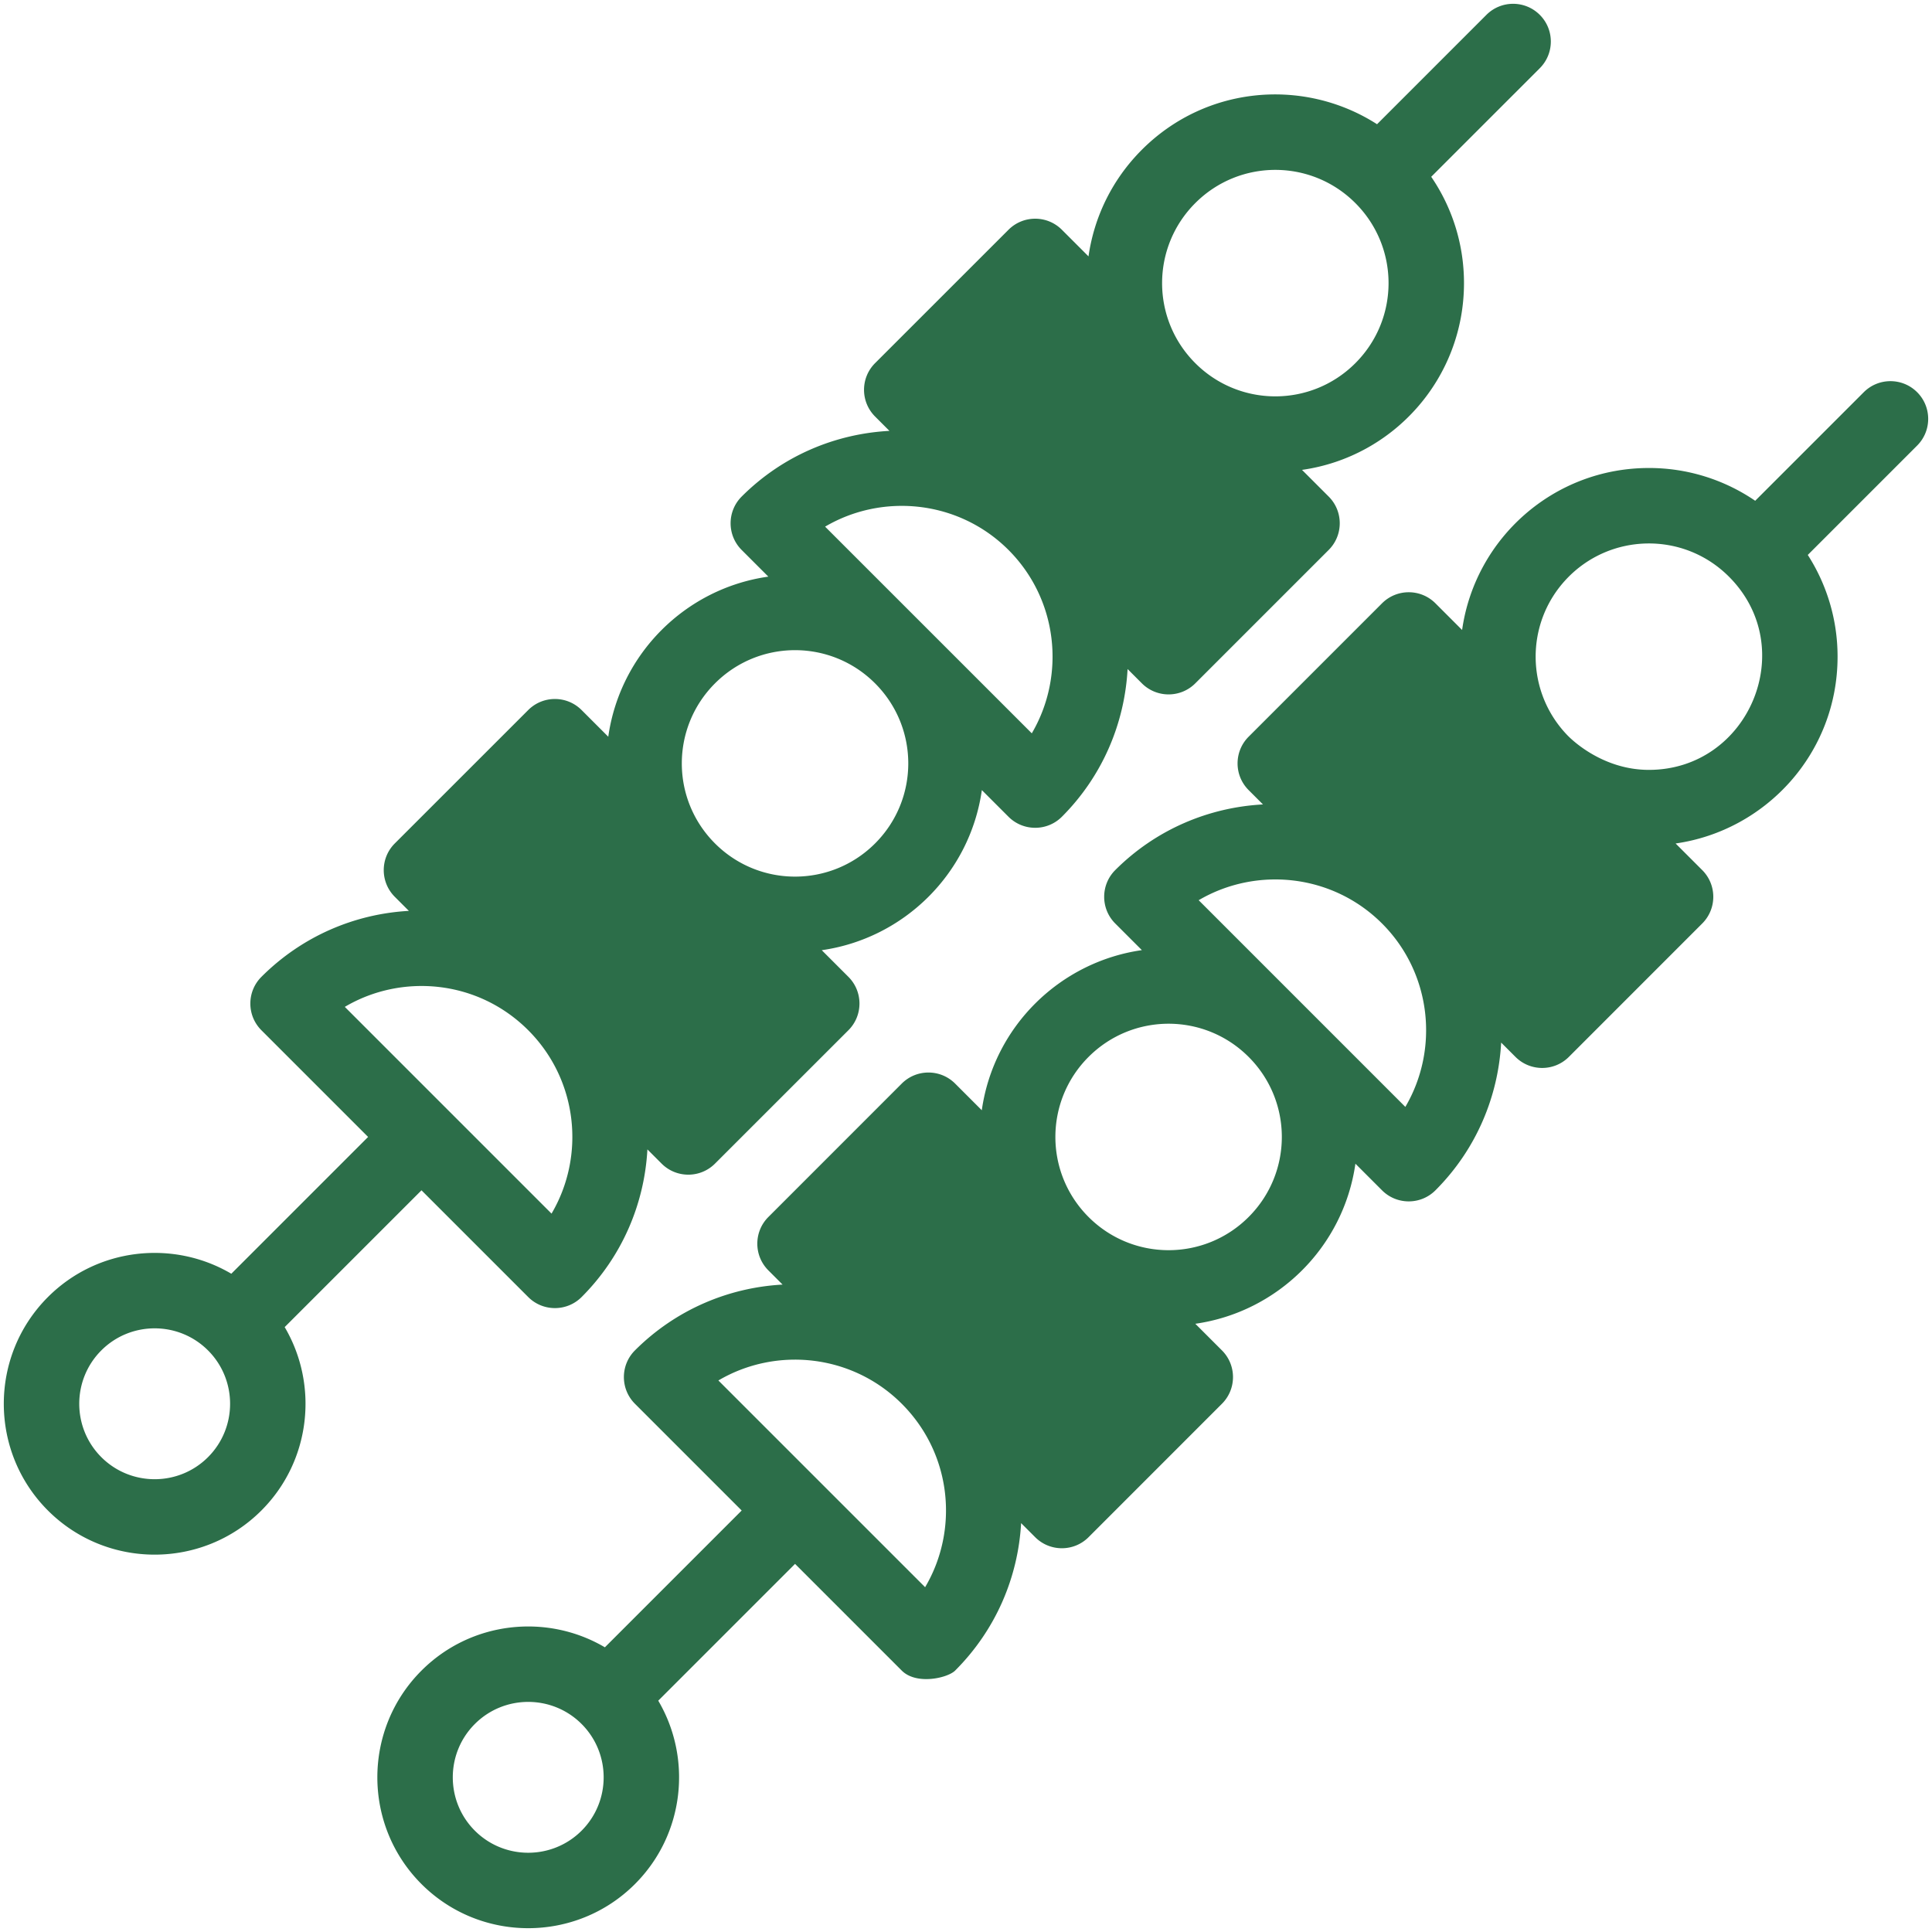 <svg xmlns="http://www.w3.org/2000/svg" viewBox="0 0 512 512" xml:space="preserve" enable-background="new 0 0 512 512"><path d="m111.699 315.443 28.289 28.289c3.906 3.904 10.241 3.904 14.145-.002 10.853-10.859 16.66-24.88 17.436-39.127l3.769 3.769c3.906 3.904 10.236 3.905 14.142.001l35.36-35.35c3.906-3.904 3.903-10.239.001-14.144l-7.067-7.067c21.654-3.083 39.258-20.162 42.428-42.425l7.066 7.065c3.898 3.896 10.236 3.906 14.144-.003 10.834-10.84 16.638-24.878 17.411-39.145l3.794 3.795c3.889 3.889 10.226 3.917 14.144.001l35.359-35.359c3.905-3.905 3.905-10.237 0-14.143l-7.073-7.073c24.281-3.434 42.926-24.274 42.926-49.496 0-10.458-3.207-20.156-8.686-28.177l28.772-28.772c3.905-3.905 3.905-10.237 0-14.143-3.906-3.904-10.236-3.904-14.143 0L364.933 32.92c-19.271-12.359-45.276-10.295-62.317 6.757-7.962 7.962-12.677 17.929-14.15 28.268l-7.058-7.058c-3.905-3.903-10.234-3.905-14.142-.001l-35.359 35.35c-3.905 3.905-3.906 10.236-.002 14.143l3.805 3.806c-14.219.759-28.258 6.506-39.165 17.413-3.904 3.906-3.903 10.24 0 14.143l7.073 7.072c-21.97 3.107-39.315 20.465-42.42 42.426l-7.07-7.07c-3.905-3.902-10.234-3.905-14.142-.001l-35.36 35.35c-3.906 3.904-3.903 10.239-.001 14.144l3.73 3.73c-14.219.79-28.211 6.614-39.082 17.49-3.903 3.906-3.902 10.236.002 14.141l28.278 28.278L61.3 337.554c-15.332-9.036-35.443-6.977-48.596 6.176-15.597 15.597-15.597 40.976 0 56.572 15.594 15.594 40.969 15.593 56.563 0 13.156-13.156 15.214-33.271 6.176-48.606l36.256-36.253zM316.763 53.82c11.728-11.736 30.705-11.728 42.425.002 11.725 11.725 11.723 30.694 0 42.417l-.002.003c-11.728 11.736-30.704 11.726-42.425-.003-11.729-11.729-11.719-30.698.002-42.419zm-49.681 91.745c13.376 13.229 15.345 33.472 6.354 48.773l-54.776-54.77c15.255-8.969 35.282-6.982 48.422 5.997zm-77.6 35.534c11.725-11.733 30.702-11.73 42.424 0l.002.002c11.725 11.725 11.723 30.695 0 42.418-11.725 11.725-30.704 11.723-42.427.001l-.002-.002c-11.728-11.729-11.717-30.698.003-42.419zm-49.496 91.921c13.148 13.154 15.207 33.268 6.176 48.602l-54.786-54.787c14.971-8.867 35.154-7.273 48.61 6.185zM55.128 386.159c-7.795 7.797-20.482 7.797-28.277 0-7.799-7.799-7.799-20.488 0-28.287 7.795-7.797 20.483-7.796 28.277 0 7.799 7.799 7.799 20.488 0 28.287zM508.061 103.939c-3.906-3.904-10.236-3.904-14.143 0l-28.773 28.772a49.79 49.79 0 0 0-28.177-8.686c-25.237 0-46.062 18.659-49.495 42.926l-7.073-7.073c-3.906-3.904-10.236-3.904-14.143 0l-35.359 35.359c-3.905 3.907-3.903 10.24.001 14.144l3.802 3.802c-14.224.763-28.261 6.518-39.152 17.403-3.898 3.896-3.913 10.231-.003 14.144l7.065 7.066c-21.611 3.078-39.249 20.122-42.426 42.428l-7.066-7.066c-3.906-3.904-10.242-3.903-14.144.001l-35.35 35.36c-3.904 3.905-3.903 10.236.001 14.142l3.768 3.768c-14.247.777-28.268 6.584-39.126 17.438-3.906 3.903-3.906 10.239-.002 14.145l28.289 28.289-36.253 36.253c-15.334-9.038-35.449-6.979-48.605 6.176-15.594 15.595-15.594 40.968 0 56.563 15.598 15.596 40.974 15.597 56.572 0 13.153-13.154 15.211-33.264 6.176-48.596l36.253-36.253 28.278 28.278c3.907 3.905 12.188 1.953 14.141.002 10.879-10.874 16.701-24.865 17.49-39.082l3.73 3.73c3.906 3.904 10.241 3.903 14.144-.001l35.35-35.36c3.904-3.905 3.903-10.236-.001-14.142l-7.057-7.057c21.792-3.106 39.27-20.297 42.426-42.42l7.059 7.06c3.903 3.903 10.239 3.904 14.143 0 10.844-10.844 16.651-24.886 17.422-39.156l3.797 3.796c3.907 3.905 10.238 3.902 14.143-.002l35.35-35.359c3.904-3.905 3.903-10.236-.001-14.142l-7.057-7.058c23.832-3.397 42.919-23.858 42.919-49.507a49.77 49.77 0 0 0-7.893-26.961l28.982-28.982c3.903-3.905 3.903-10.237-.002-14.142zm-353.933 381.21c-7.799 7.799-20.488 7.799-28.287 0-7.797-7.796-7.797-20.481 0-28.277 7.799-7.799 20.487-7.8 28.287 0 7.797 7.796 7.797 20.481 0 28.277zm91.037-64.525-54.787-54.786c15.332-9.033 35.446-6.975 48.6 6.174 13.435 13.433 15.074 33.606 6.187 48.612zm85.733-98.105c-11.725 11.725-30.694 11.722-42.417.001l-.002-.002c-11.724-11.725-11.721-30.704.001-42.427 11.725-11.725 30.696-11.723 42.418 0l.002.002c11.738 11.729 11.727 30.706-.002 42.426zm41.533-29.179-54.77-54.776c15.307-8.997 35.552-7.014 48.773 6.354 12.98 13.14 14.967 33.169 5.997 48.422zm64.538-89.315c-12.972 0-21.344-8.955-21.445-9.023-11.235-11.483-11.444-29.803-.416-41.528 11.512-12.239 30.998-12.732 43.073-.66 18.924 18.912 5.301 51.211-21.212 51.211z" fill="#2c6e49" class="fill-000000"></path></svg>